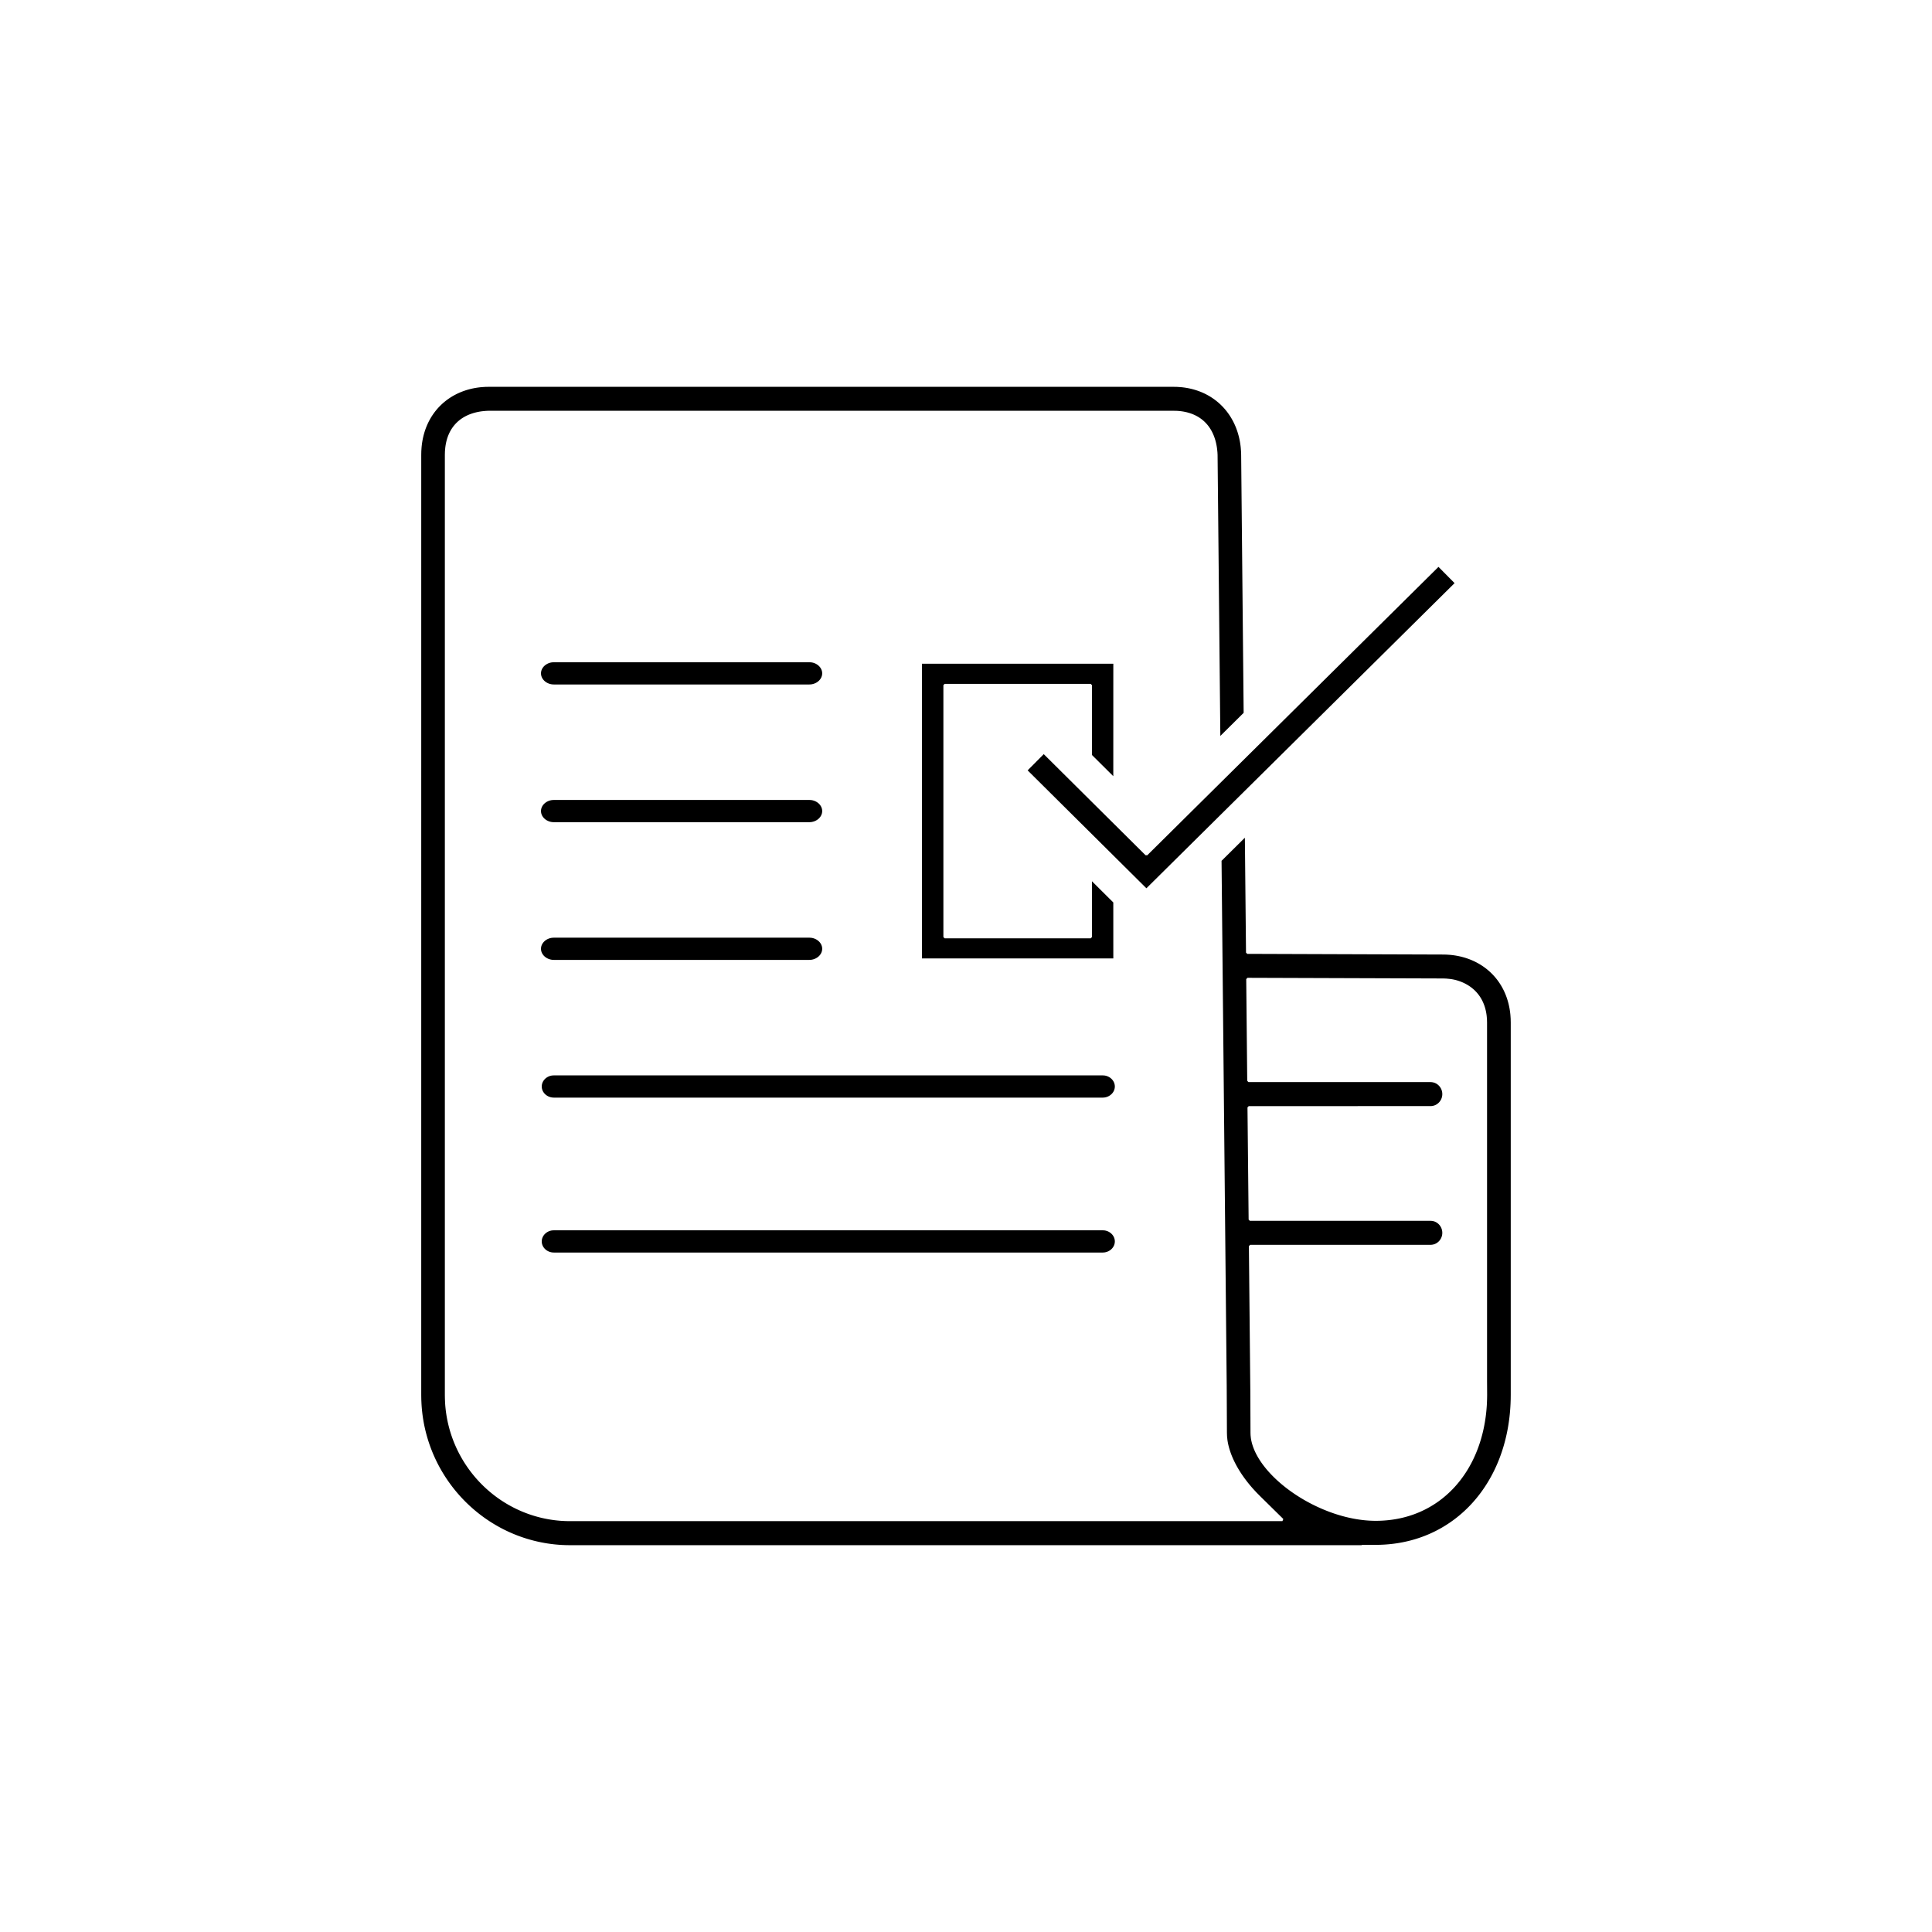 <svg xmlns="http://www.w3.org/2000/svg" width="115" height="115" viewBox="0 0 115 115"><path d="M69.842 23.025l.217.004.218.015c2.012.18 3.386 1.64 3.578 3.612l.016.213.007.199.149 15.363-1.388 1.375-.164-16.727-.008-.156-.019-.188c-.165-1.356-1-2.208-2.409-2.28l-.196-.004h-40.75l-.156.006-.186.017c-1.28.143-2.115.91-2.25 2.212l-.016.19-.005.198v55.969l.004.227.011.246c.234 3.752 3.218 6.766 6.944 7.013l.25.012.244.004h42.403l.053-.128-1.392-1.37-.205-.208-.204-.221c-.86-.964-1.399-1.995-1.527-2.913l-.022-.21-.007-.204-.013-2.78-.307-31.271 1.388-1.375.068 6.84.075.073 11.67.04.18.004.212.014c1.962.174 3.416 1.547 3.601 3.581l.015.22.005.233v22.152l-.003.27-.01.28c-.219 4.727-3.271 8.117-7.512 8.368l-.255.012-.255.003h-.818l-.021.019-47.117.001-.245-.003-.26-.011c-4.476-.254-8.08-3.88-8.34-8.394l-.012-.261-.004-.265V27.076l.004-.214.014-.215c.174-2.051 1.625-3.433 3.588-3.604l.212-.014.198-.004h40.752zm4.413 35.18l-.075.075.06 6.056.074.074h10.834l.093.006.1.021c.294.085.51.363.51.688 0 .323-.213.6-.507.687l-.101.022-.1.006H74.33l-.075.076.068 6.678.075.074h10.75l.093.006.1.02c.294.085.51.364.51.689 0 .323-.213.6-.507.687l-.101.021-.1.007h-10.73l-.074.076.085 8.632.01 2.489.005.136.016.156c.317 2.294 4.107 4.938 7.437 4.938 3.789 0 6.404-2.91 6.614-6.978l.01-.267.004-.257-.005-.8V60.867l-.005-.198-.018-.206c-.095-.808-.483-1.435-1.114-1.821a2.71 2.71 0 00-1.058-.37l-.231-.023-.183-.007-11.65-.039zm-8.62 15.027l.099.006c.354.045.625.325.625.656s-.27.612-.625.656l-.099.006H32.971l-.099-.006c-.355-.044-.625-.325-.625-.656 0-.33.27-.611.625-.656l.099-.006h32.664zm0-9.221l.099.006c.354.044.625.325.625.656 0 .33-.27.61-.625.655l-.099.007H32.971l-.099-.007c-.355-.044-.625-.325-.625-.655 0-.331.27-.612.625-.656l.099-.006h32.664zm-17.466-8.198l.105.007c.38.044.666.327.666.655s-.287.611-.666.656l-.105.006H32.973l-.105-.006c-.379-.045-.666-.328-.666-.656s.287-.61.666-.655l.105-.007H48.17zm18.1-16.306l-.001 6.695-1.27-1.262v-4.158l-.075-.075h-8.694l-.075.075v14.996l.075.075h8.694l.075-.075v-3.322l1.27 1.262.001 3.33H54.877V39.507h11.392zm19.355-5.764l.958.967-18.344 18.164-7.069-7.019.959-.966 6.059 6.017h.105l17.332-17.163zM48.169 47.616l.105.006c.38.045.666.328.666.656s-.287.611-.666.656l-.105.006H32.973l-.105-.006c-.379-.045-.666-.328-.666-.656s.287-.61.666-.656l.105-.006H48.17zm0-8.197l.105.006c.38.045.666.328.666.656s-.287.611-.666.656l-.105.006H32.973l-.105-.006c-.379-.045-.666-.328-.666-.656s.287-.61.666-.656l.105-.006H48.17z"></path></svg>